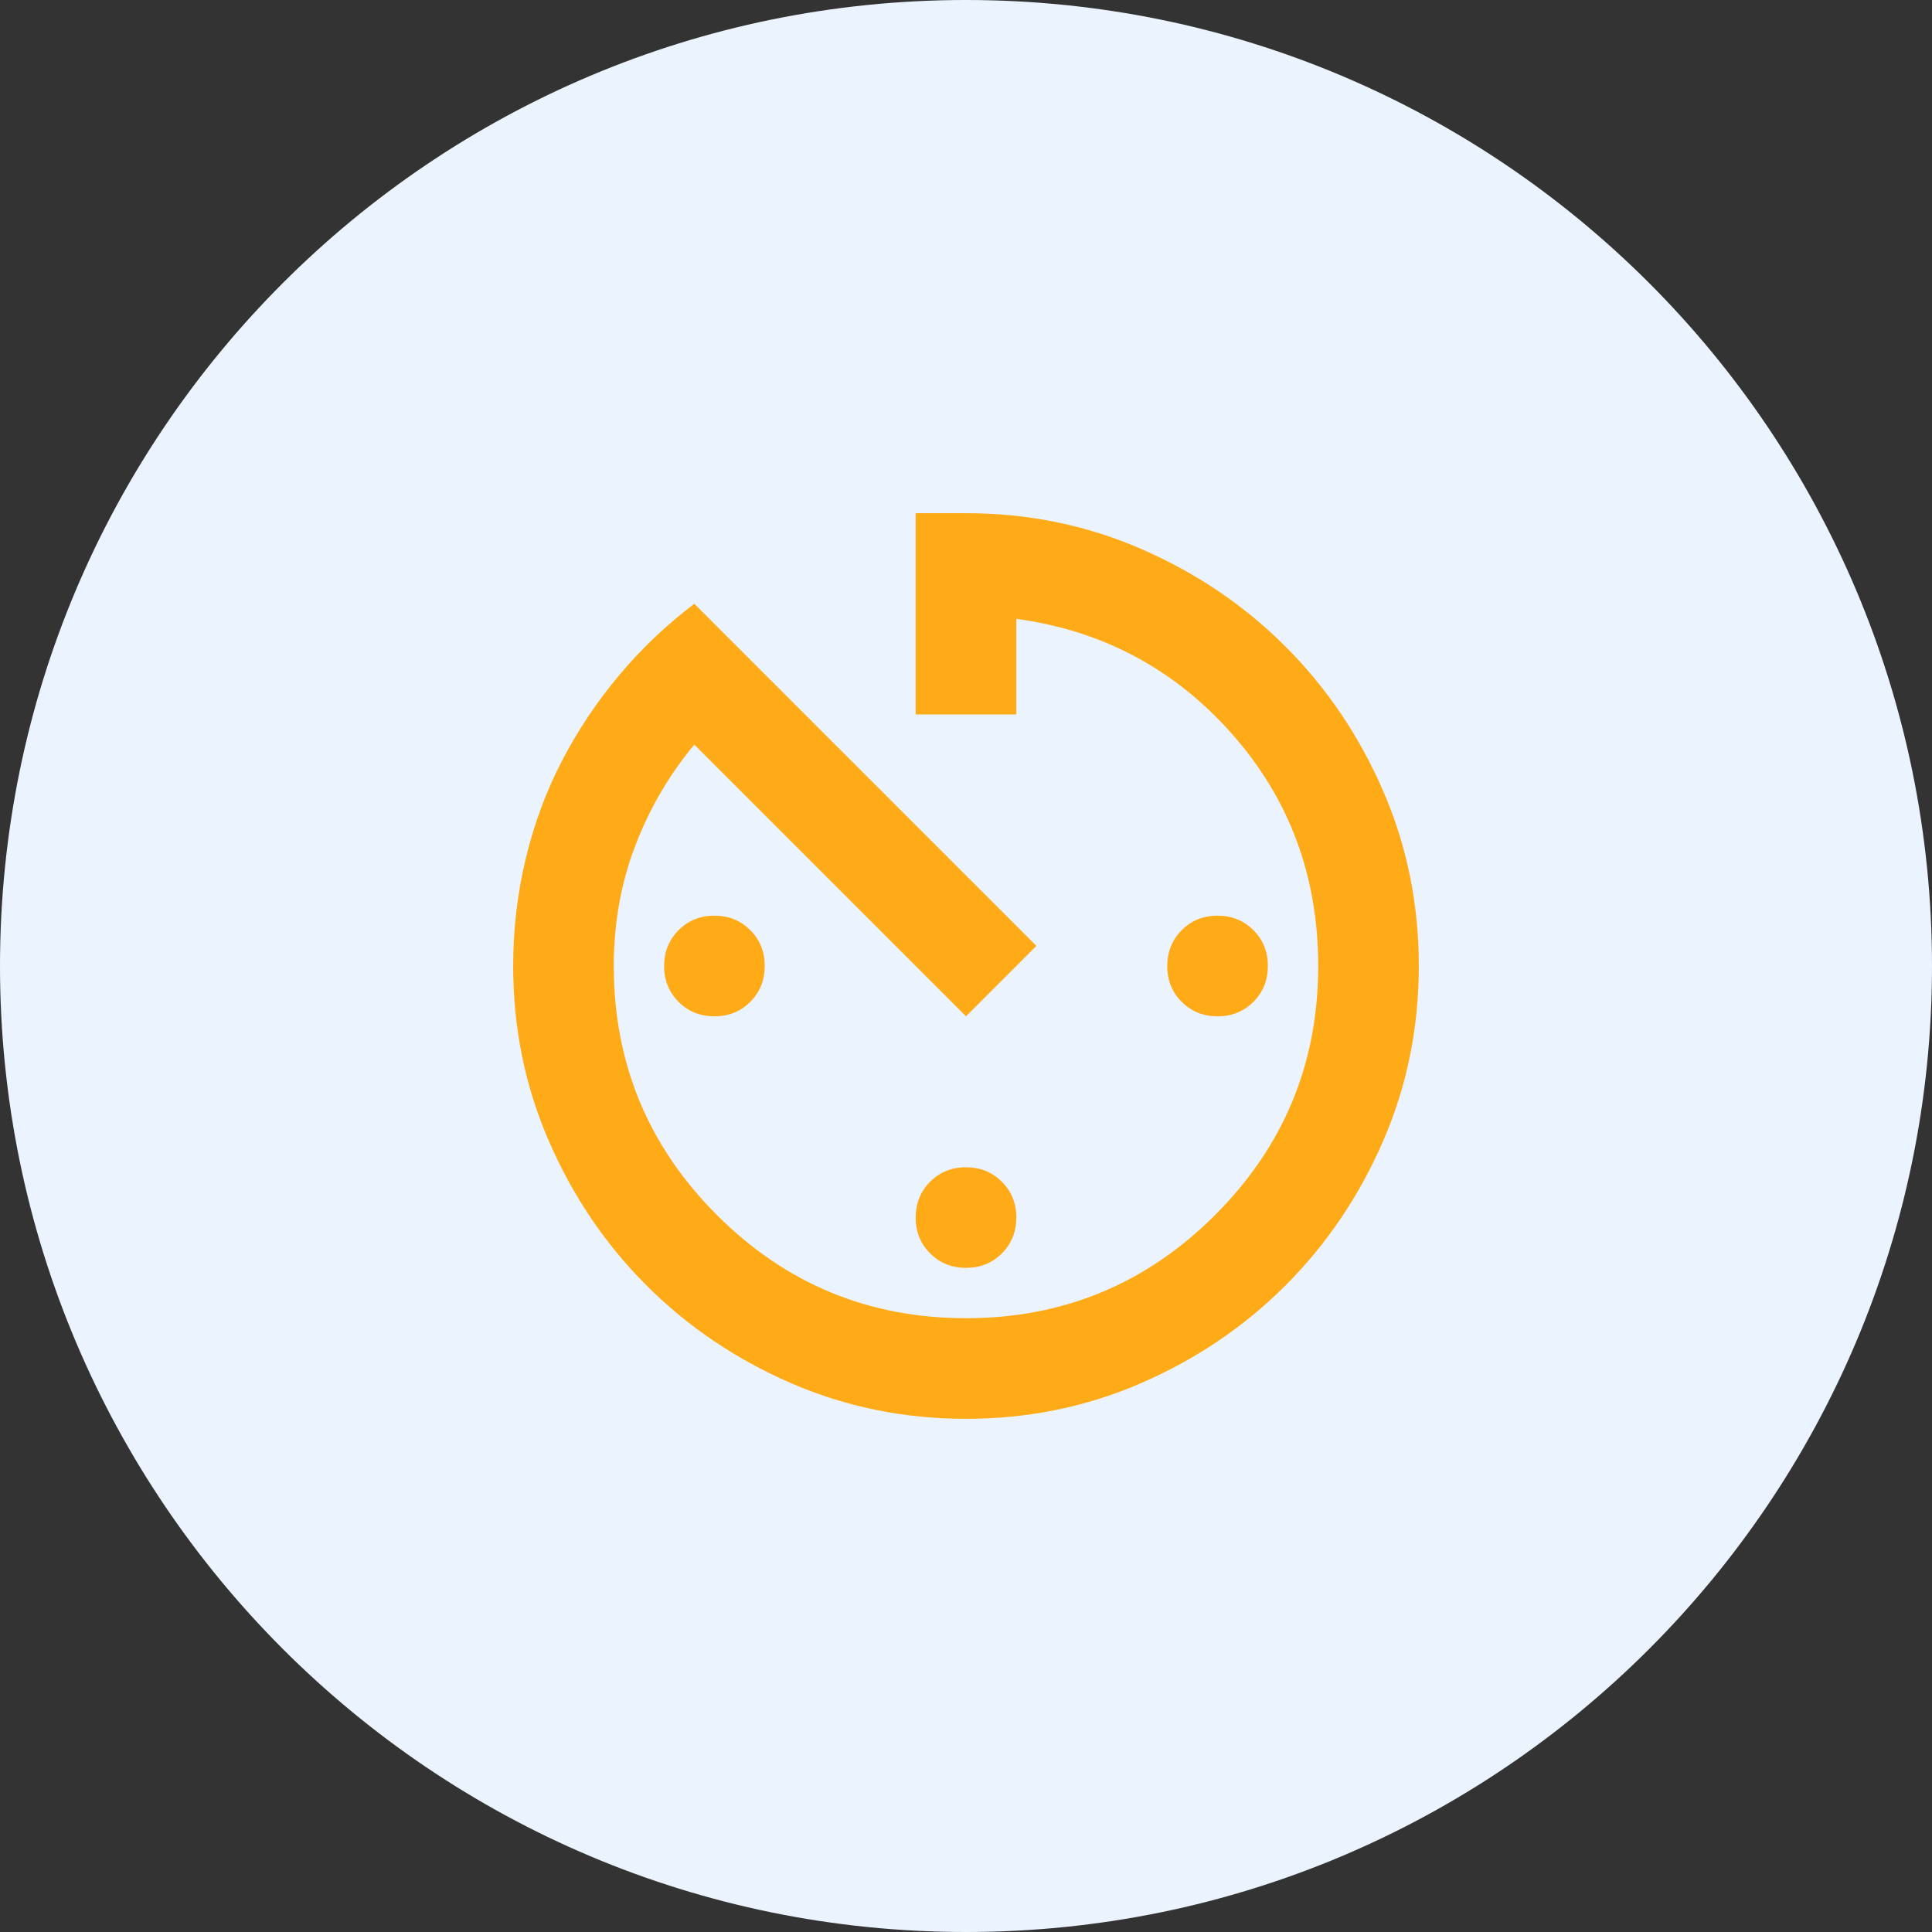 <svg width="64" height="64" viewBox="0 0 64 64" fill="none" xmlns="http://www.w3.org/2000/svg">
<rect x="0" y="0" width="64" height="64" fill="#333333" stroke="none"/>
<g clip-path="url(#clip0_91_7267)">
<path d="M32 64C49.673 64 64 49.673 64 32C64 14.327 49.673 0 32 0C14.327 0 0 14.327 0 32C0 49.673 14.327 64 32 64Z" fill="#EBF3FE"/>
<path d="M32 47C29.944 47 28.007 46.604 26.187 45.812C24.367 45.019 22.777 43.943 21.417 42.583C20.056 41.222 18.979 39.632 18.187 37.812C17.394 35.992 16.999 34.054 17 32C17 30.778 17.139 29.59 17.417 28.437C17.694 27.283 18.097 26.2 18.625 25.187C19.153 24.173 19.784 23.229 20.52 22.355C21.256 21.481 22.082 20.696 23 20L34.333 31.333L32 33.667L23 24.667C22.167 25.667 21.514 26.785 21.042 28.022C20.569 29.258 20.333 30.584 20.333 32C20.333 35.222 21.472 37.972 23.75 40.25C26.028 42.528 28.778 43.667 32 43.667C35.222 43.667 37.972 42.528 40.25 40.25C42.528 37.972 43.667 35.222 43.667 32C43.667 29.028 42.715 26.466 40.812 24.313C38.908 22.161 36.527 20.89 33.667 20.5V23.667H30.333V17H32C34.056 17 35.993 17.396 37.813 18.188C39.633 18.981 41.223 20.057 42.583 21.417C43.944 22.778 45.021 24.368 45.813 26.188C46.606 28.008 47.001 29.946 47 32C47 34.056 46.604 35.993 45.812 37.813C45.019 39.633 43.943 41.223 42.583 42.583C41.222 43.944 39.632 45.021 37.812 45.813C35.992 46.606 34.054 47.001 32 47ZM32 42C31.528 42 31.132 41.84 30.812 41.52C30.492 41.2 30.332 40.804 30.333 40.333C30.333 39.861 30.493 39.465 30.813 39.145C31.133 38.825 31.529 38.666 32 38.667C32.472 38.667 32.868 38.827 33.188 39.147C33.508 39.467 33.668 39.862 33.667 40.333C33.667 40.806 33.507 41.202 33.187 41.522C32.867 41.842 32.471 42.001 32 42ZM40.333 33.667C39.861 33.667 39.465 33.507 39.145 33.187C38.825 32.867 38.666 32.471 38.667 32C38.667 31.528 38.827 31.132 39.147 30.812C39.467 30.492 39.862 30.332 40.333 30.333C40.806 30.333 41.202 30.493 41.522 30.813C41.842 31.133 42.001 31.529 42 32C42 32.472 41.84 32.868 41.52 33.188C41.2 33.508 40.804 33.668 40.333 33.667ZM23.667 33.667C23.194 33.667 22.798 33.507 22.478 33.187C22.158 32.867 21.999 32.471 22 32C22 31.528 22.16 31.132 22.48 30.812C22.8 30.492 23.196 30.332 23.667 30.333C24.139 30.333 24.535 30.493 24.855 30.813C25.175 31.133 25.334 31.529 25.333 32C25.333 32.472 25.173 32.868 24.853 33.188C24.533 33.508 24.138 33.668 23.667 33.667Z" fill="#FFAB17"/>
</g>
<defs>
<clipPath id="clip0_91_7267">
<rect width="64" height="64" fill="white"/>
</clipPath>
</defs>
</svg>
